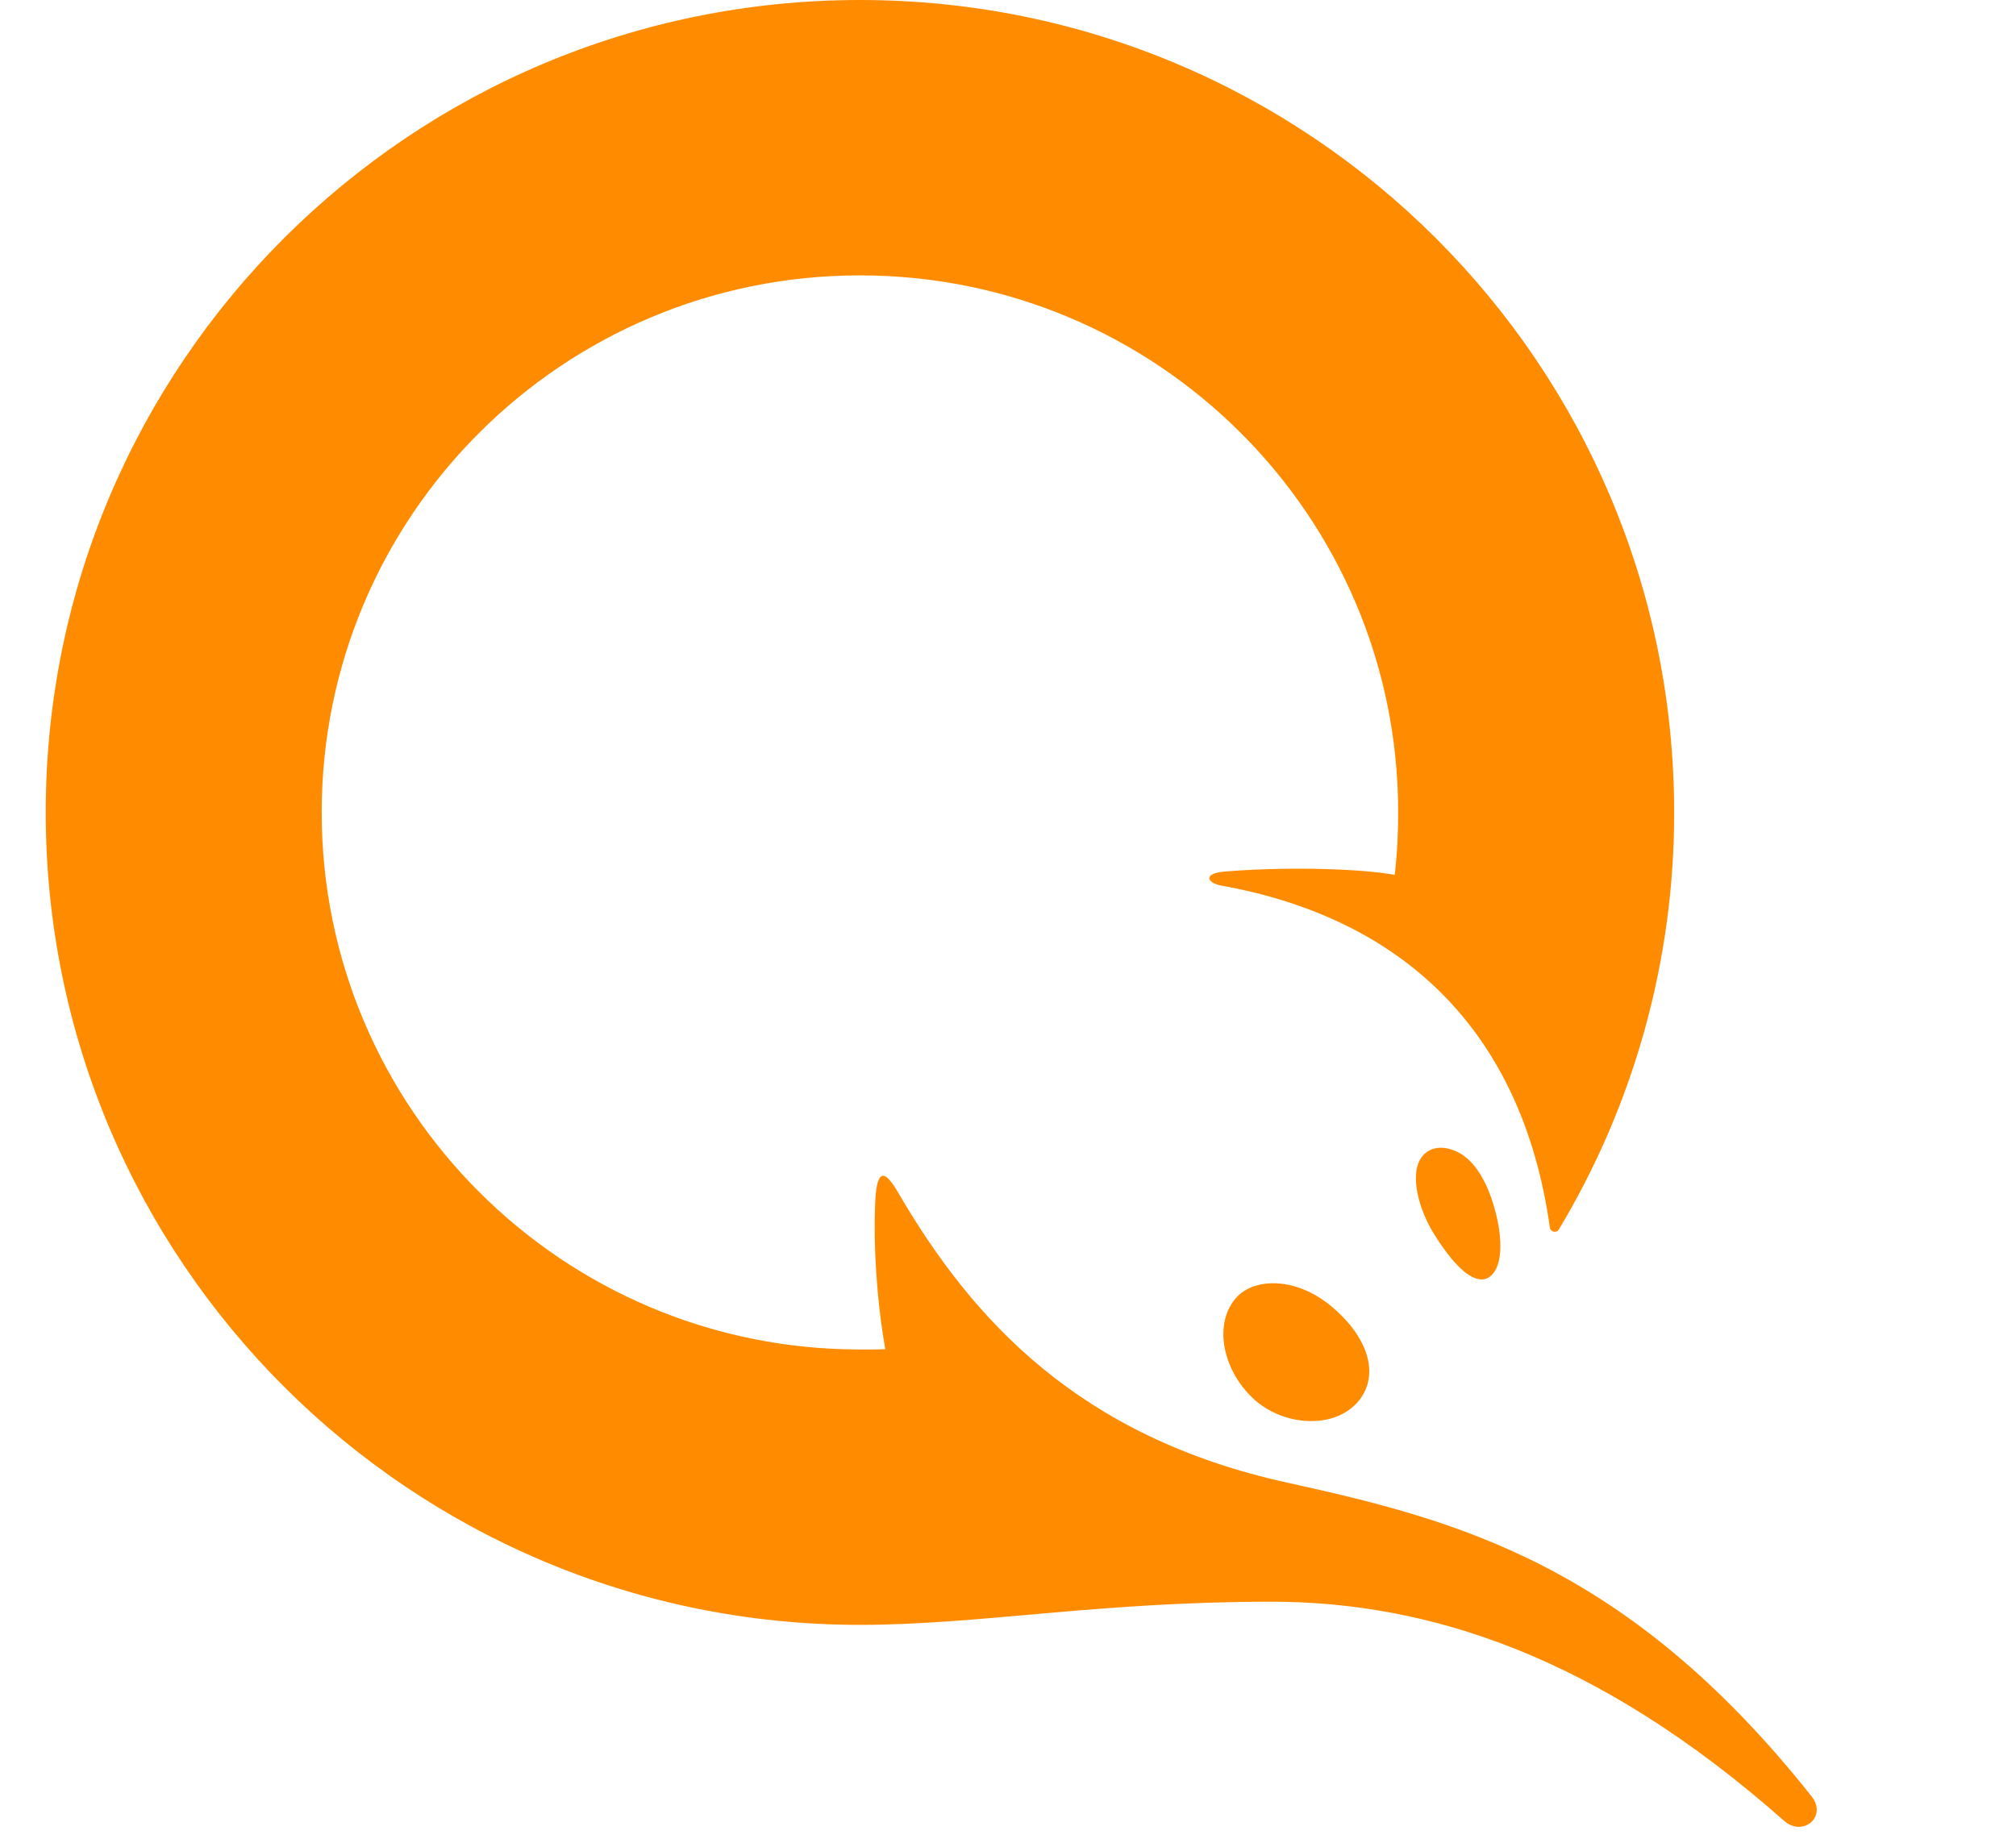 <svg width="35" height="32" viewBox="0 0 35 32" fill="none" xmlns="http://www.w3.org/2000/svg">
<g clip-path="url(#clip0_0_285)">
<path fill-rule="evenodd" clip-rule="evenodd" d="M22.071 27.814C24.78 27.814 27.719 28.741 30.973 31.618C31.299 31.906 31.733 31.548 31.448 31.19C28.251 27.161 25.294 26.394 22.345 25.746C18.737 24.952 16.882 22.926 15.589 20.702C15.332 20.26 15.216 20.338 15.193 20.907C15.164 21.602 15.213 22.523 15.369 23.429C15.223 23.435 15.077 23.434 14.929 23.434C9.769 23.434 5.585 19.258 5.585 14.107C5.585 8.957 9.769 4.782 14.93 4.782C20.09 4.782 24.274 8.957 24.274 14.107C24.274 14.474 24.256 14.837 24.214 15.192C23.532 15.069 22.189 15.055 21.247 15.136C20.893 15.167 20.943 15.332 21.211 15.38C24.3 15.937 26.421 17.848 26.907 21.315C26.917 21.395 27.023 21.418 27.064 21.349C28.377 19.162 29.069 16.658 29.065 14.107C29.065 6.317 22.736 0 14.93 0C7.123 0 0.794 6.316 0.794 14.107C0.794 21.899 7.123 28.216 14.93 28.216C17 28.216 19.056 27.814 22.071 27.814ZM23.123 22.692C23.752 23.222 23.943 23.853 23.611 24.298C23.426 24.542 23.126 24.677 22.766 24.677C22.415 24.677 22.075 24.554 21.805 24.329C21.233 23.83 21.065 23.022 21.438 22.563C21.584 22.383 21.821 22.284 22.105 22.284C22.45 22.284 22.812 22.429 23.123 22.692ZM26.025 21.344C26.117 21.962 25.922 22.218 25.725 22.218C25.51 22.218 25.241 21.968 24.924 21.473C24.61 20.985 24.495 20.425 24.651 20.142C24.753 19.955 24.968 19.873 25.239 19.976C25.764 20.173 25.969 20.975 26.025 21.344Z" fill="#FF8C00"/>
</g>
<defs>
<clipPath id="clip0_0_285">
<rect width="34" height="32" fill="white" transform="translate(0.5)"/>
</clipPath>
</defs>
</svg>
